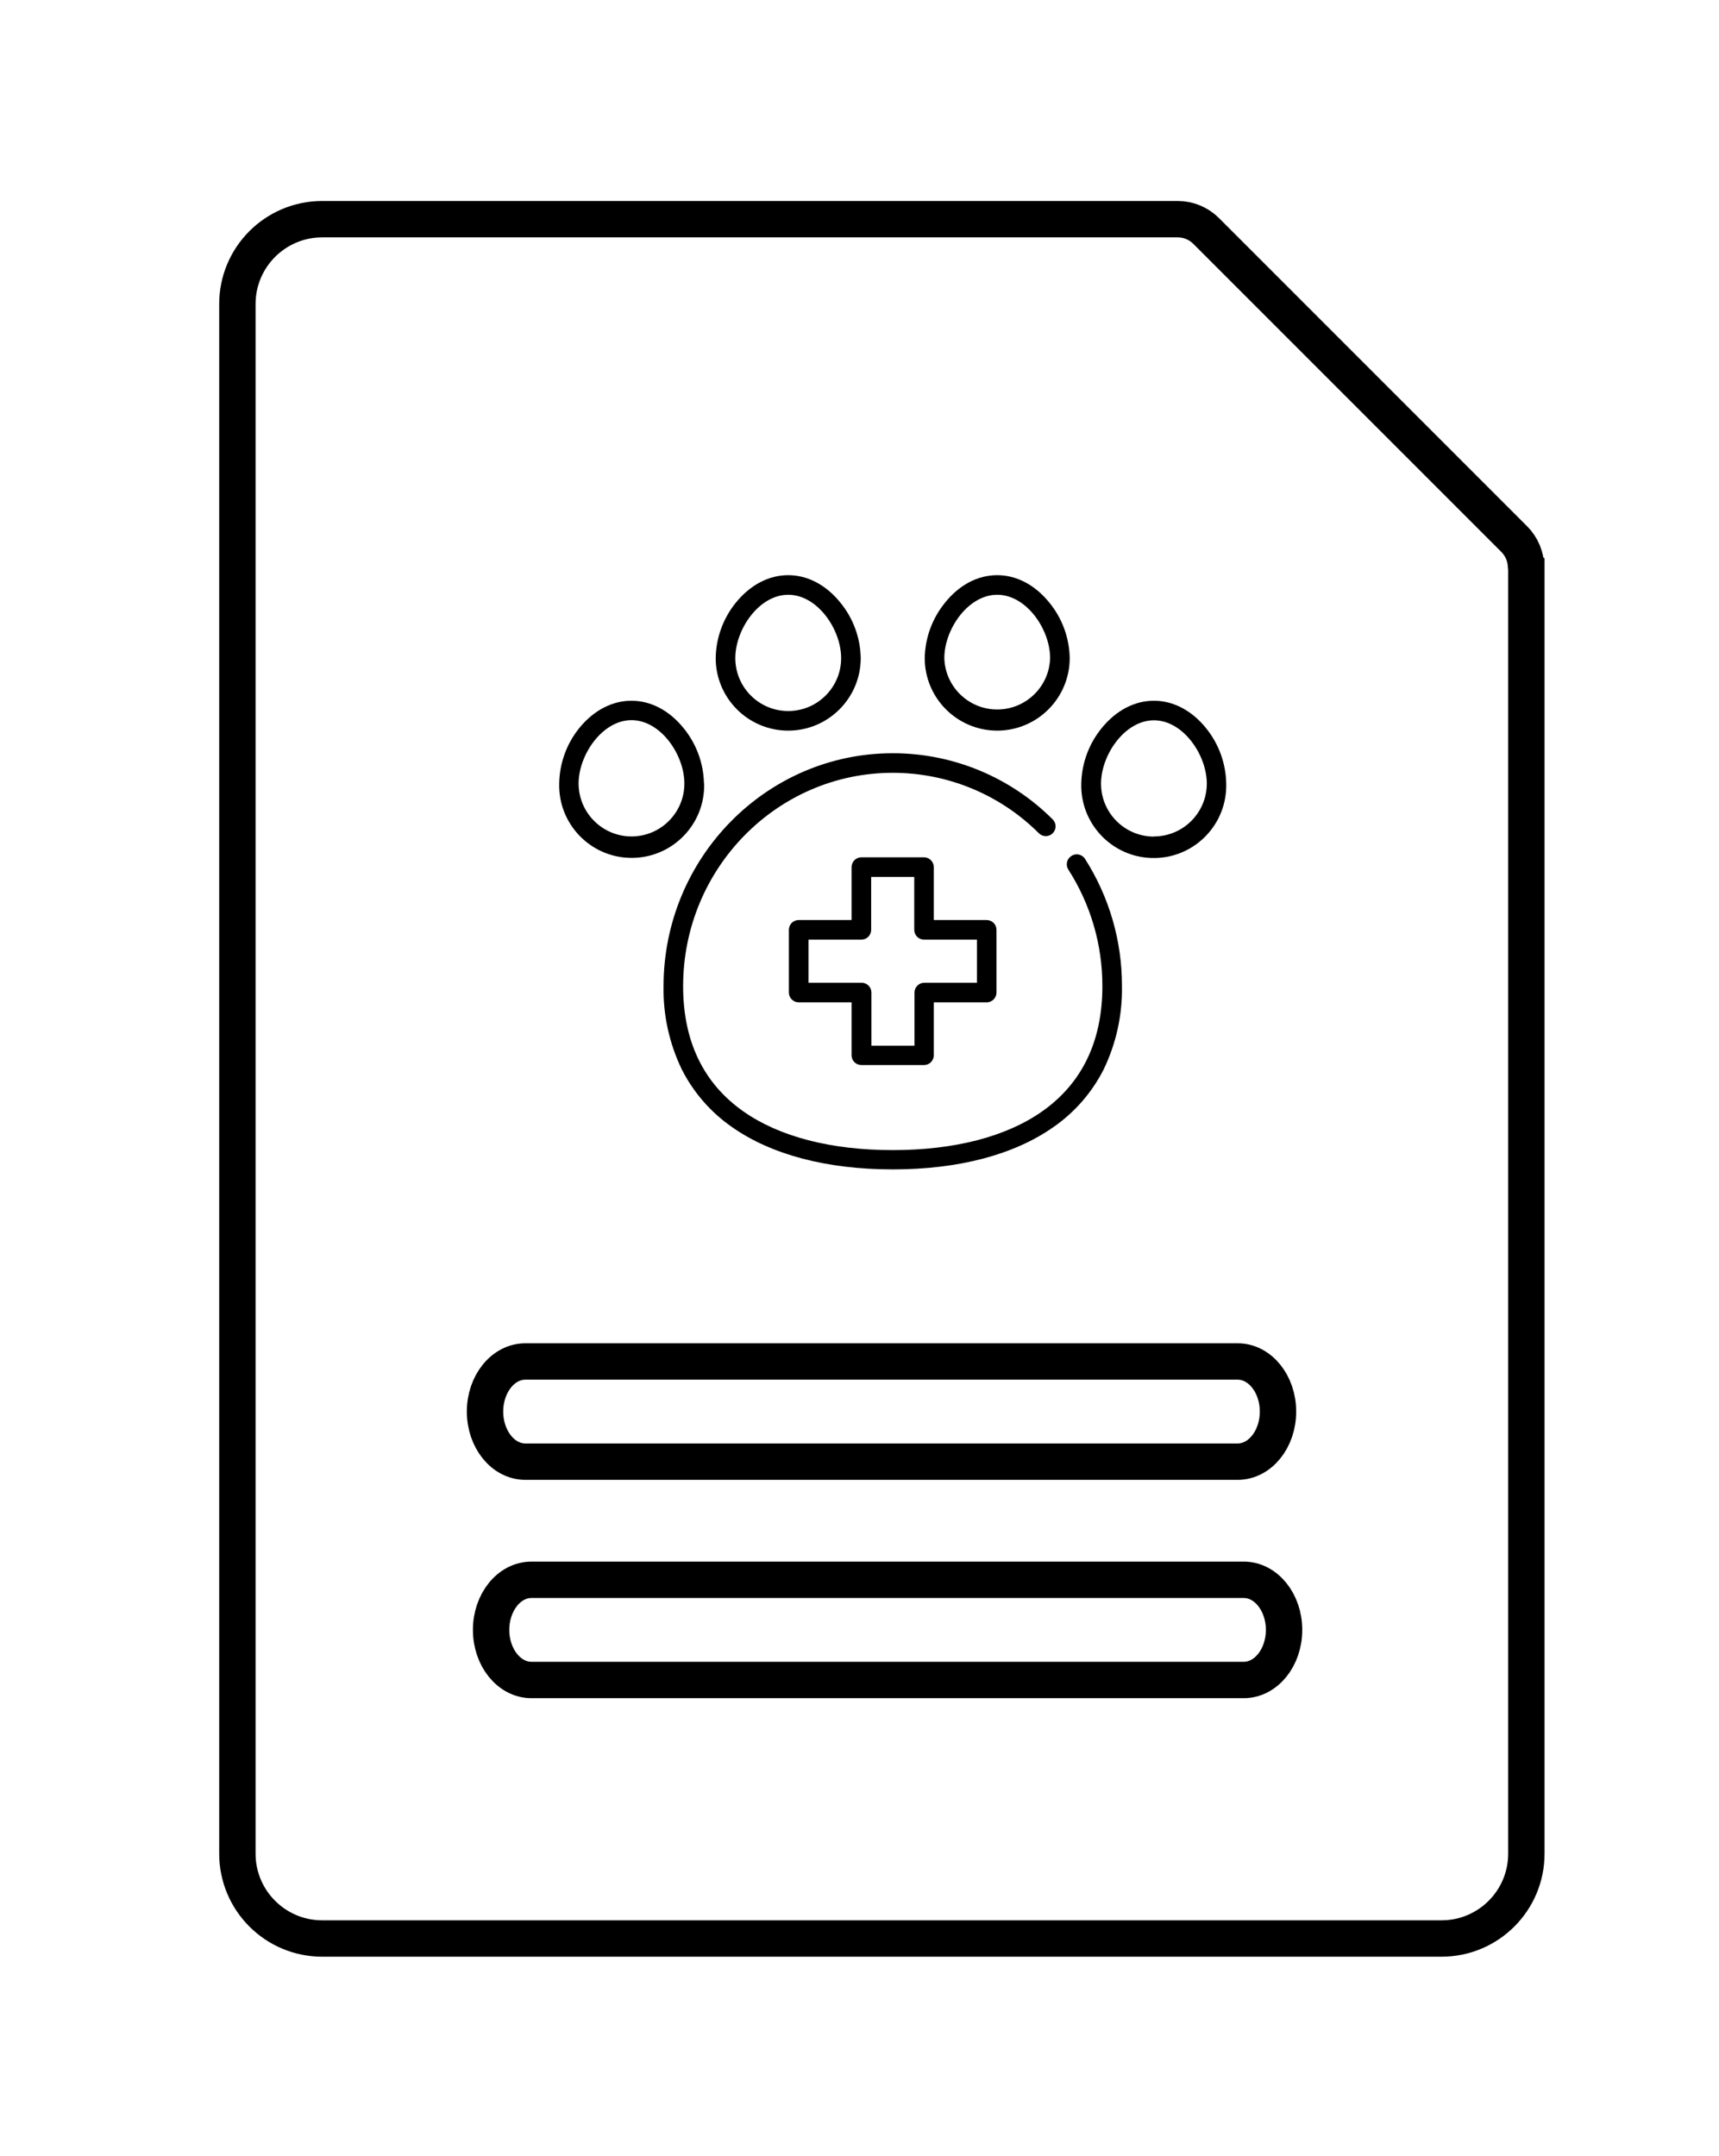 <?xml version="1.0" encoding="utf-8"?>
<!-- Generator: Adobe Illustrator 17.0.0, SVG Export Plug-In . SVG Version: 6.00 Build 0)  -->
<!DOCTYPE svg PUBLIC "-//W3C//DTD SVG 1.1//EN" "http://www.w3.org/Graphics/SVG/1.1/DTD/svg11.dtd">
<svg version="1.1" id="Layer_5" xmlns="http://www.w3.org/2000/svg" xmlns:xlink="http://www.w3.org/1999/xlink" x="0px" y="0px"
	 width="94.5px" height="118.5px" viewBox="0 0 94.5 118.5" enable-background="new 0 0 94.5 118.5" xml:space="preserve">
<title>What-is-an-ESA-letter</title>
<path fill="none" stroke="#000000" stroke-width="2" stroke-miterlimit="10" d="M83.892,31.179
	c-0.005-0.579-0.236-1.132-0.644-1.543L66.305,12.693l0,0c-0.415-0.414-0.978-0.647-1.564-0.646H17.708
	c-2.571,0.003-4.655,2.087-4.658,4.658v85.186c0.003,2.571,2.087,4.655,4.658,4.658h61.544c2.571-0.003,4.655-2.087,4.658-4.658
	V31.2C83.91,31.2,83.892,31.187,83.892,31.179z"/>
<path fill="none" stroke="#000000" stroke-width="2" stroke-miterlimit="10" d="M68.041,74.833H28.88
	c-1.224,0-2.216,1.232-2.216,2.753c0,1.52,0.992,2.753,2.216,2.753l0,0h39.16c1.224,0,2.216-1.232,2.216-2.753
	C70.256,76.066,69.264,74.833,68.041,74.833z"/>
<path fill="none" stroke="#000000" stroke-width="2" stroke-miterlimit="10" d="M68.374,86.833h-39.16
	c-1.224,0-2.216,1.232-2.216,2.753c0,1.52,0.992,2.753,2.216,2.753l0,0h39.16c1.224,0,2.216-1.232,2.216-2.753
	C70.59,88.066,69.598,86.833,68.374,86.833z"/>
<path d="M58.894,47.049c-0.25,0.161-0.323,0.494-0.164,0.746c1.227,1.913,1.877,4.14,1.872,6.412c0,3.016-1.113,5.331-3.305,6.876
	c-1.978,1.395-4.822,2.132-8.219,2.132s-6.24-0.738-8.219-2.132c-2.195-1.546-3.305-3.86-3.305-6.876
	c0-6.475,5.169-11.73,11.524-11.73c3.013-0.002,5.903,1.194,8.034,3.324c0.211,0.209,0.552,0.208,0.761-0.003
	c0.209-0.211,0.208-0.552-0.003-0.761l0,0c-2.332-2.331-5.495-3.639-8.792-3.636c-6.949,0-12.601,5.748-12.601,12.817
	c-0.026,1.578,0.318,3.14,1.004,4.562c0.642,1.267,1.589,2.354,2.755,3.165c2.164,1.522,5.213,2.33,8.842,2.33
	c3.629,0,6.678-0.808,8.839-2.33c1.167-0.81,2.113-1.898,2.755-3.165c0.691-1.431,1.036-3.004,1.006-4.593
	c0.004-2.48-0.704-4.908-2.041-6.996C59.469,46.948,59.139,46.885,58.894,47.049z"/>
<path d="M38.7,43.066c-0.022-1.116-0.42-2.192-1.129-3.055c-0.782-0.964-1.799-1.496-2.854-1.496s-2.072,0.521-2.867,1.496
	c-0.701,0.865-1.091,1.941-1.108,3.055c-0.056,2.2,1.682,4.03,3.882,4.086s4.03-1.682,4.086-3.882c0.002-0.068,0.002-0.136,0-0.204
	H38.7z M34.717,45.975c-1.605-0.003-2.906-1.304-2.909-2.909c0-1.577,1.303-3.483,2.909-3.483s2.906,1.905,2.906,3.483
	C37.622,44.671,36.322,45.972,34.717,45.975z"/>
<path d="M43.332,40.159c2.2-0.003,3.983-1.786,3.986-3.986c-0.019-1.12-0.418-2.201-1.131-3.065
	c-0.782-0.962-1.796-1.494-2.854-1.494s-2.07,0.521-2.867,1.494c-0.709,0.866-1.104,1.946-1.121,3.065
	C39.347,38.375,41.131,40.158,43.332,40.159z M43.332,32.691c1.611,0,2.909,1.905,2.909,3.483c-0.001,1.607-1.305,2.908-2.911,2.907
	c-1.605-0.001-2.905-1.302-2.907-2.907C40.423,34.597,41.721,32.691,43.332,32.691L43.332,32.691z"/>
<path d="M66.292,40.011c-0.782-0.964-1.799-1.496-2.854-1.496s-2.072,0.521-2.867,1.496c-0.71,0.865-1.108,1.944-1.129,3.063
	c-0.056,2.2,1.682,4.03,3.882,4.086c2.2,0.056,4.03-1.682,4.086-3.882c0.002-0.068,0.002-0.136,0-0.204
	C67.392,41.956,66.998,40.877,66.292,40.011z M63.437,45.983c-1.606-0.001-2.908-1.303-2.909-2.909c0-1.577,1.303-3.483,2.909-3.483
	s2.906,1.905,2.906,3.483c-0.006,1.602-1.304,2.898-2.906,2.901V45.983z"/>
<path d="M54.82,40.159c2.2-0.003,3.983-1.786,3.986-3.986c-0.019-1.12-0.418-2.201-1.131-3.065
	c-0.782-0.962-1.796-1.494-2.854-1.494s-2.07,0.521-2.854,1.494c-0.713,0.864-1.112,1.945-1.131,3.065
	C50.837,38.374,52.62,40.156,54.82,40.159z M54.82,32.691c1.611,0,2.909,1.905,2.909,3.483c-0.048,1.606-1.389,2.869-2.995,2.821
	c-1.538-0.046-2.775-1.282-2.821-2.821C51.913,34.597,53.209,32.691,54.82,32.691L54.82,32.691z"/>
<path d="M47.354,58.539h3.459c0.292-0.009,0.524-0.25,0.521-0.542v-2.904h2.909c0.297-0.001,0.537-0.243,0.537-0.54v-3.446
	c0-0.297-0.24-0.537-0.537-0.537h-2.909v-2.909c0-0.297-0.24-0.538-0.537-0.54h-3.443c-0.298,0-0.54,0.242-0.54,0.54v0v2.909h-2.909
	c-0.297,0-0.537,0.24-0.537,0.537v3.446c0,0.297,0.24,0.538,0.537,0.54h2.909v2.904c-0.003,0.297,0.235,0.539,0.532,0.542
	C47.349,58.539,47.352,58.539,47.354,58.539z M44.445,54.016v-2.369h2.909c0.297-0.001,0.537-0.243,0.537-0.54v-2.906h2.369v2.906
	c0,0.298,0.242,0.54,0.54,0.54l0,0h2.906v2.369h-2.893c-0.297,0-0.538,0.24-0.54,0.537v2.922h-2.369v-2.922
	c0-0.297-0.24-0.537-0.537-0.537H44.445z"/>
</svg>
